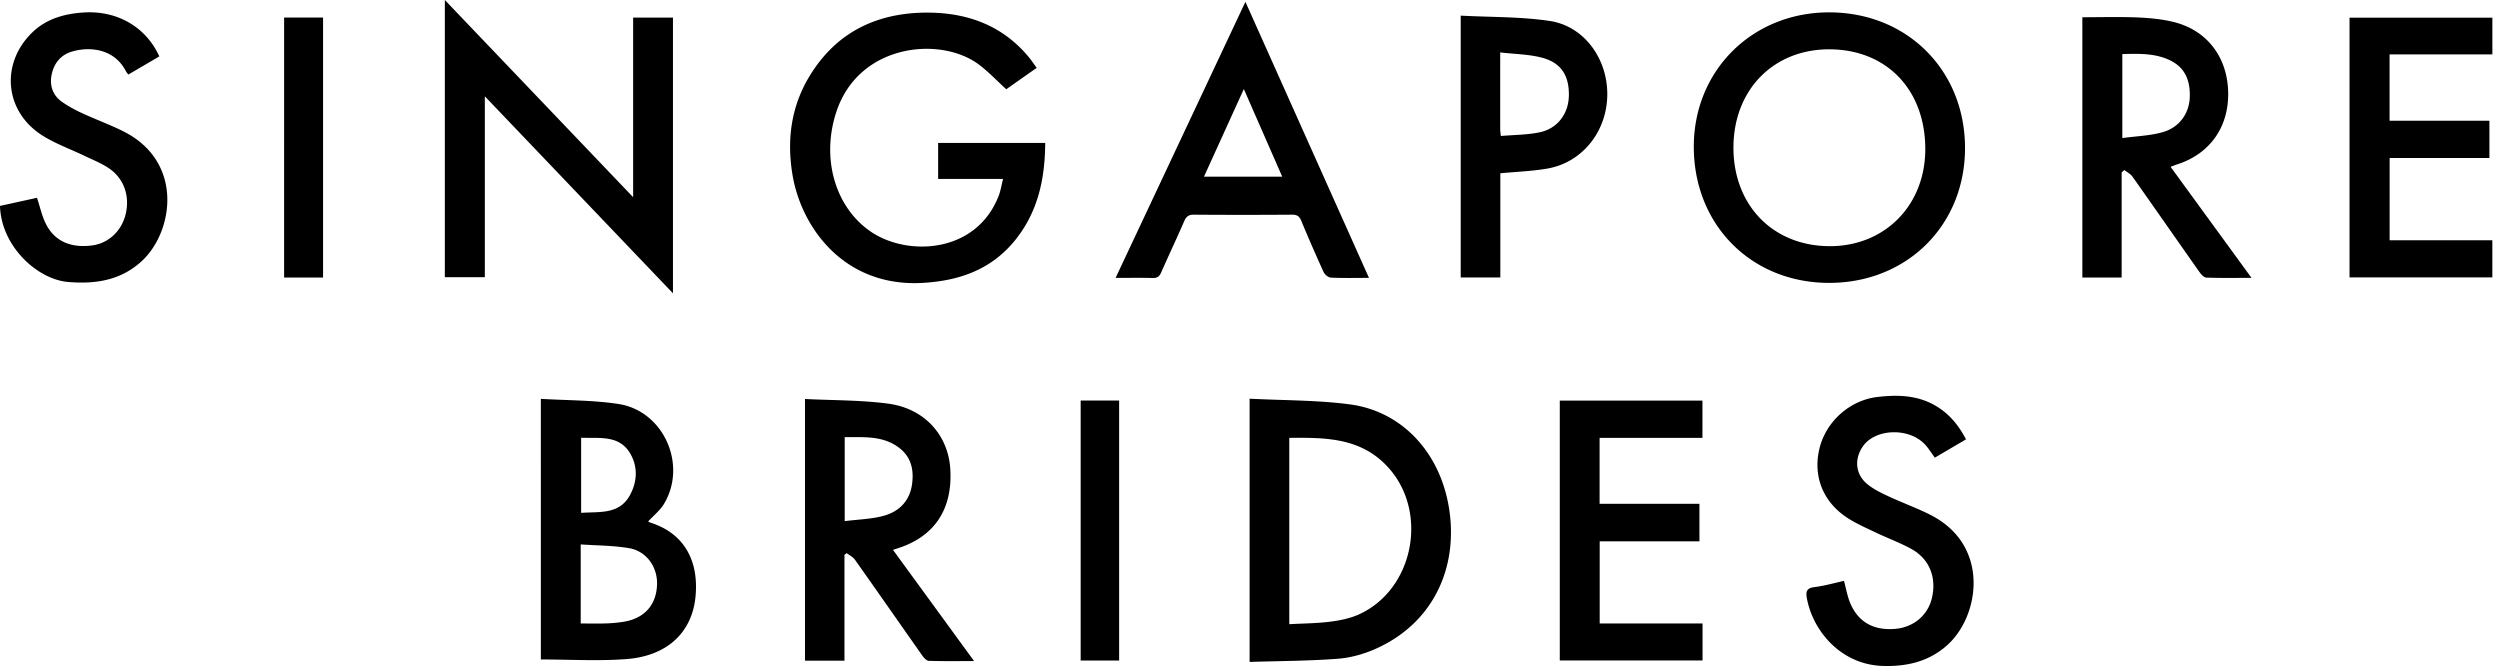 <svg width="150" height="40" viewBox="0 0 150 40" xmlns="http://www.w3.org/2000/svg"><title>logo_singaporebrides</title><path d="M77.357 37.452c.87-.049 1.685-.05 2.488-.155.589-.076 1.199-.204 1.733-.452 3.241-1.505 4.13-6.088 1.748-8.762-1.636-1.836-3.781-1.829-5.969-1.812v11.181zm-2.38-13.53c2.036.105 4.048.08 6.023.342 2.967.394 5.204 2.656 5.86 5.79.757 3.616-.642 7.219-4.288 8.86-.714.322-1.516.551-2.294.61-1.749.135-3.508.135-5.302.191V23.921zm-40.109 2.341v4.508c1.102-.077 2.264.11 2.908-1.026.454-.802.513-1.714.046-2.52-.666-1.15-1.854-.912-2.954-.962zm-.025 11.146c.538 0 1.023.014 1.508-.004a8.163 8.163 0 0 0 1.115-.107c1.21-.212 1.903-1.002 1.956-2.196.047-1.055-.615-2.027-1.667-2.21-.947-.164-1.923-.157-2.912-.227v4.744zM32.45 23.931c1.583.096 3.141.074 4.66.308 2.71.418 4.144 3.648 2.726 6-.235.389-.618.69-.946 1.047.019.01.081.054.15.076 2.094.674 2.889 2.382 2.691 4.434-.207 2.154-1.703 3.558-4.123 3.747-1.698.132-3.413.025-5.158.025V23.931zm61.137.106h8.56v2.235h-6.171v3.958h5.99v2.25h-5.984v4.929h6.171v2.22h-8.566zm17.053 10.815c.127.47.198.908.363 1.307.481 1.169 1.423 1.692 2.736 1.57 1.096-.103 1.944-.828 2.18-1.865.28-1.226-.151-2.325-1.23-2.923-.694-.384-1.45-.657-2.167-1.001-.586-.28-1.19-.542-1.727-.9-1.45-.969-2.033-2.532-1.617-4.17.409-1.607 1.822-2.853 3.45-3.049 1.286-.154 2.533-.113 3.67.624.73.473 1.247 1.119 1.662 1.916l-1.871 1.098c-.205-.278-.373-.56-.592-.793-.965-1.03-2.989-.957-3.728.122-.53.772-.442 1.688.287 2.273.373.3.823.517 1.262.722.825.384 1.686.694 2.497 1.103 3.613 1.822 2.977 6.07 1.02 7.822-1.09.978-2.406 1.29-3.845 1.249-2.53-.07-4.205-2.09-4.573-4.036-.073-.389-.056-.632.44-.694.607-.075 1.202-.248 1.783-.375m-45.8 4.781h2.308v-15.6H64.84zm-14.158-8.366v-5.039c1.146.013 2.307-.112 3.295.662.719.563.866 1.353.74 2.2-.15.992-.794 1.616-1.715 1.862-.727.195-1.501.211-2.32.315m2.897 1.725l.325-.108c2.186-.712 3.263-2.357 3.112-4.755-.127-2.023-1.544-3.619-3.718-3.91-1.637-.219-3.306-.195-5-.28v15.7h2.369v-6.35l.133-.103c.168.131.38.232.497.398 1.355 1.913 2.693 3.838 4.043 5.753.094.133.252.307.384.312.872.028 1.745.014 2.72.014-1.65-2.263-3.244-4.45-4.865-6.671M26.69 0l11.298 11.831V1.055h2.39v16.543L29.09 5.778v10.854h-2.4V0zm33.494 10.735h-3.896V8.578h6.425c-.014 2.128-.42 4.102-1.783 5.805-1.42 1.774-3.325 2.451-5.518 2.588-4.732.296-7.334-3.29-7.865-6.496-.344-2.076-.082-4.075 1.015-5.89C50.195 1.88 52.702.717 55.788.758c2.348.032 4.402.81 5.944 2.676.154.186.287.388.47.637l-1.827 1.284c-.57-.52-1.064-1.046-1.63-1.473-2.293-1.73-7.195-1.278-8.558 2.812-.917 2.75-.118 5.697 2.038 7.189 2.18 1.508 6.32 1.36 7.689-2.113.122-.31.172-.65.27-1.035m83.194 3.681h6.163v2.226h-8.569V1.062h8.57v2.203h-6.167v3.98h5.99V9.48h-5.987zM2.22 11.867c.189.57.296 1.087.523 1.545.522 1.055 1.49 1.484 2.79 1.313.978-.128 1.765-.865 2.008-1.88.264-1.104-.117-2.176-1.053-2.78-.447-.29-.951-.491-1.435-.723-.834-.401-1.722-.716-2.5-1.206C.275 6.703.003 3.82 1.937 1.946 2.783 1.128 3.85.827 5.007.75c2.001-.132 3.734.844 4.553 2.634L7.7 4.474c-.056-.077-.111-.132-.145-.199C6.84 2.88 5.325 2.791 4.31 3.097c-.666.2-1.064.695-1.206 1.355-.141.655.043 1.247.6 1.647.379.272.8.495 1.225.692.81.376 1.655.682 2.454 1.08 3.672 1.826 3.034 6.05 1.11 7.807-1.252 1.144-2.76 1.38-4.413 1.24-1.832-.156-4.007-2.13-4.08-4.563l2.22-.488m14.827 4.783h2.337V1.05h-2.337zm92.7-1.88c-3.392-.024-5.758-2.477-5.74-5.951.02-3.447 2.415-5.877 5.777-5.86 3.441.018 5.761 2.463 5.733 6.044-.026 3.355-2.463 5.79-5.77 5.767m.061-14.028c-4.625-.03-8.162 3.441-8.18 8.027-.017 4.698 3.428 8.19 8.094 8.204 4.672.014 8.168-3.434 8.18-8.068.01-4.657-3.436-8.134-8.094-8.163m17.532 7.541V3.244c.943-.023 1.869-.057 2.74.319.943.406 1.348 1.149 1.306 2.283-.036.955-.62 1.802-1.628 2.085-.763.215-1.58.238-2.418.352m2.894 1.726c.182-.067.3-.115.42-.154 1.954-.636 3.085-2.252 3.036-4.336-.05-2.102-1.274-3.708-3.278-4.201-.704-.173-1.444-.242-2.172-.272-1.098-.044-2.2-.011-3.299-.011V16.65h2.358v-6.307l.161-.142c.165.131.372.232.488.397 1.344 1.9 2.67 3.811 4.012 5.713.103.146.272.34.416.345.871.032 1.744.016 2.715.016l-4.857-6.664m-57.996.592l2.392-5.257 2.303 5.256h-4.695zM74.725.108l-7.79 16.566c.796 0 1.512-.014 2.227.006.272.008.402-.09.508-.333.452-1.027.933-2.04 1.38-3.07.12-.274.255-.398.572-.396 1.97.014 3.941.014 5.912 0 .292-.002.43.099.54.361a98.616 98.616 0 0 0 1.344 3.085c.069.15.282.324.436.33.73.036 1.464.016 2.285.016L74.725.11zM94.13 5.797c-.035 1.042-.688 1.917-1.745 2.14-.751.158-1.538.152-2.334.222-.02-.195-.038-.289-.038-.382-.002-1.496-.001-2.993-.001-4.632.882.105 1.739.107 2.537.324 1.149.313 1.622 1.112 1.581 2.328m-1.148-4.54c-1.743-.26-3.531-.223-5.34-.319v15.71h2.377v-6.251c.981-.094 1.911-.125 2.819-.282 2.098-.361 3.581-2.224 3.599-4.434.017-2.163-1.394-4.117-3.456-4.424" fill-rule="evenodd"/></svg>